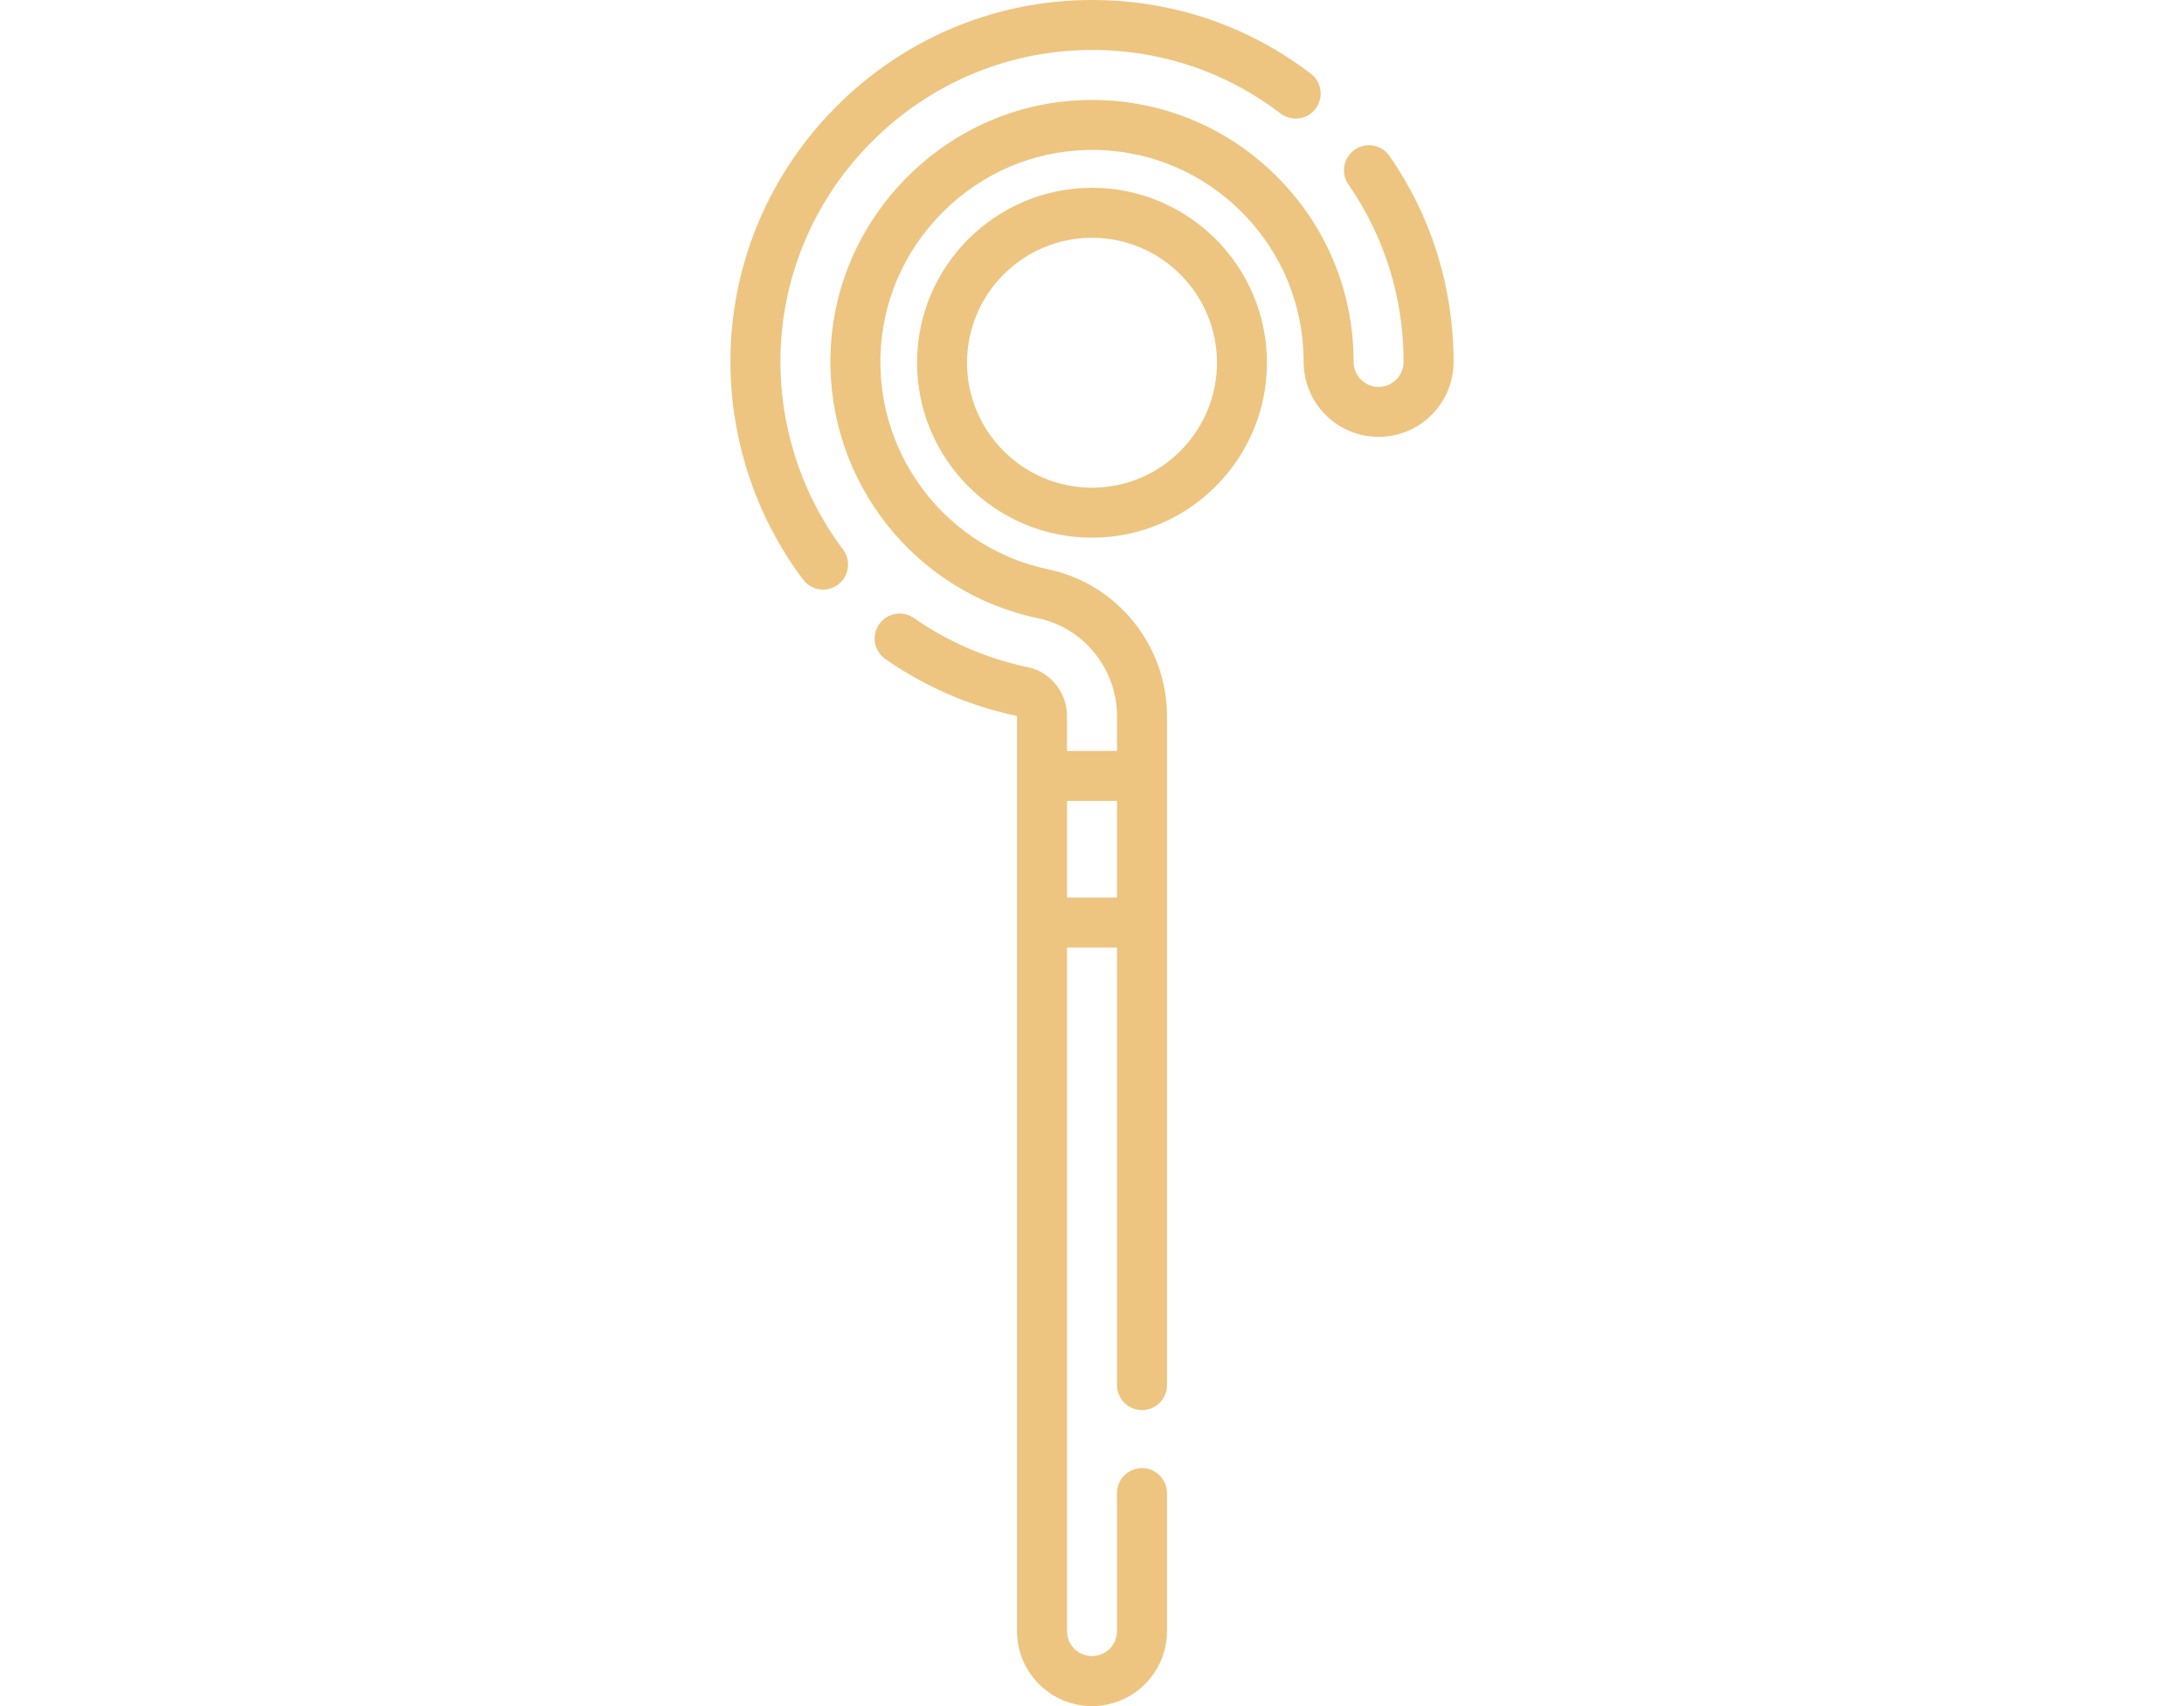 <svg id="Capa_1" enable-background="new 0 0 512 512" height="400" fill ="#EDC580" viewBox="0 0 512 512" width="512" xmlns="http://www.w3.org/2000/svg"><path d="m255.999 56.356c-28.948 0-52.5 23.552-52.5 52.5s23.551 52.5 52.5 52.5 52.5-23.552 52.5-52.5-23.551-52.5-52.5-52.5zm0 90c-20.677 0-37.5-16.822-37.5-37.5s16.822-37.5 37.5-37.5 37.5 16.822 37.5 37.5-16.822 37.5-37.5 37.5z"/><path d="m345.27 46.816c-2.362-3.401-7.034-4.246-10.438-1.884-3.402 2.362-4.246 7.036-1.883 10.438 10.828 15.596 16.551 34.005 16.551 53.237 0 4.136-3.364 7.5-7.5 7.5-4.135 0-7.5-3.364-7.5-7.5 0-21.368-8.415-41.354-23.693-56.277-15.256-14.9-35.406-22.812-56.704-22.31-20.127.475-39.136 8.672-53.527 23.081-14.393 14.41-22.581 33.447-23.054 53.605-.892 37.936 25.316 71.093 62.315 78.842 13.711 2.872 23.663 15.218 23.663 29.353v10.453h-15v-10.453c0-7.076-4.937-13.247-11.738-14.672-12.368-2.59-23.872-7.556-34.192-14.757-3.396-2.369-8.072-1.539-10.442 1.858-2.371 3.397-1.539 8.072 1.858 10.442 11.937 8.329 25.233 14.082 39.52 17.1-.005.005-.007.014-.006.028v274.6c0 12.406 10.093 22.5 22.5 22.5s22.5-10.094 22.5-22.5v-41.423c0-4.143-3.358-7.5-7.5-7.5s-7.5 3.357-7.5 7.5v41.423c0 4.136-3.364 7.5-7.5 7.5-4.135 0-7.5-3.364-7.5-7.5v-205.144h15v131.311c0 4.143 3.358 7.5 7.5 7.5s7.5-3.357 7.5-7.5v-200.764c0-21.195-14.966-39.715-35.587-44.035-29.923-6.267-51.117-33.102-50.395-63.808.383-16.288 7.014-31.686 18.671-43.358 11.651-11.666 27.017-18.302 43.271-18.685 17.223-.433 33.525 5.991 45.865 18.044 12.365 12.077 19.175 28.252 19.175 45.547 0 12.406 10.093 22.5 22.5 22.5s22.5-10.094 22.5-22.5c0-22.306-6.649-43.673-19.23-61.792zm-96.771 222.54v-29h15v29z"/><path d="m162.526 106.355c.564-24.026 10.308-46.704 27.437-63.854 17.13-17.152 39.783-26.91 63.779-27.476 21.563-.479 41.894 6.093 58.823 19.027 3.291 2.514 7.999 1.884 10.513-1.406 2.515-3.292 1.885-7.999-1.406-10.514-19.666-15.024-43.26-22.665-68.277-22.103-27.879.657-54.176 11.977-74.046 31.872-19.864 19.89-31.164 46.206-31.819 74.101-.573 24.357 7.161 48.484 21.776 67.935 1.474 1.962 3.724 2.995 6.002 2.995 1.568 0 3.149-.489 4.5-1.504 3.312-2.488 3.979-7.189 1.491-10.501-12.6-16.768-19.267-37.569-18.773-58.572z"/></svg>